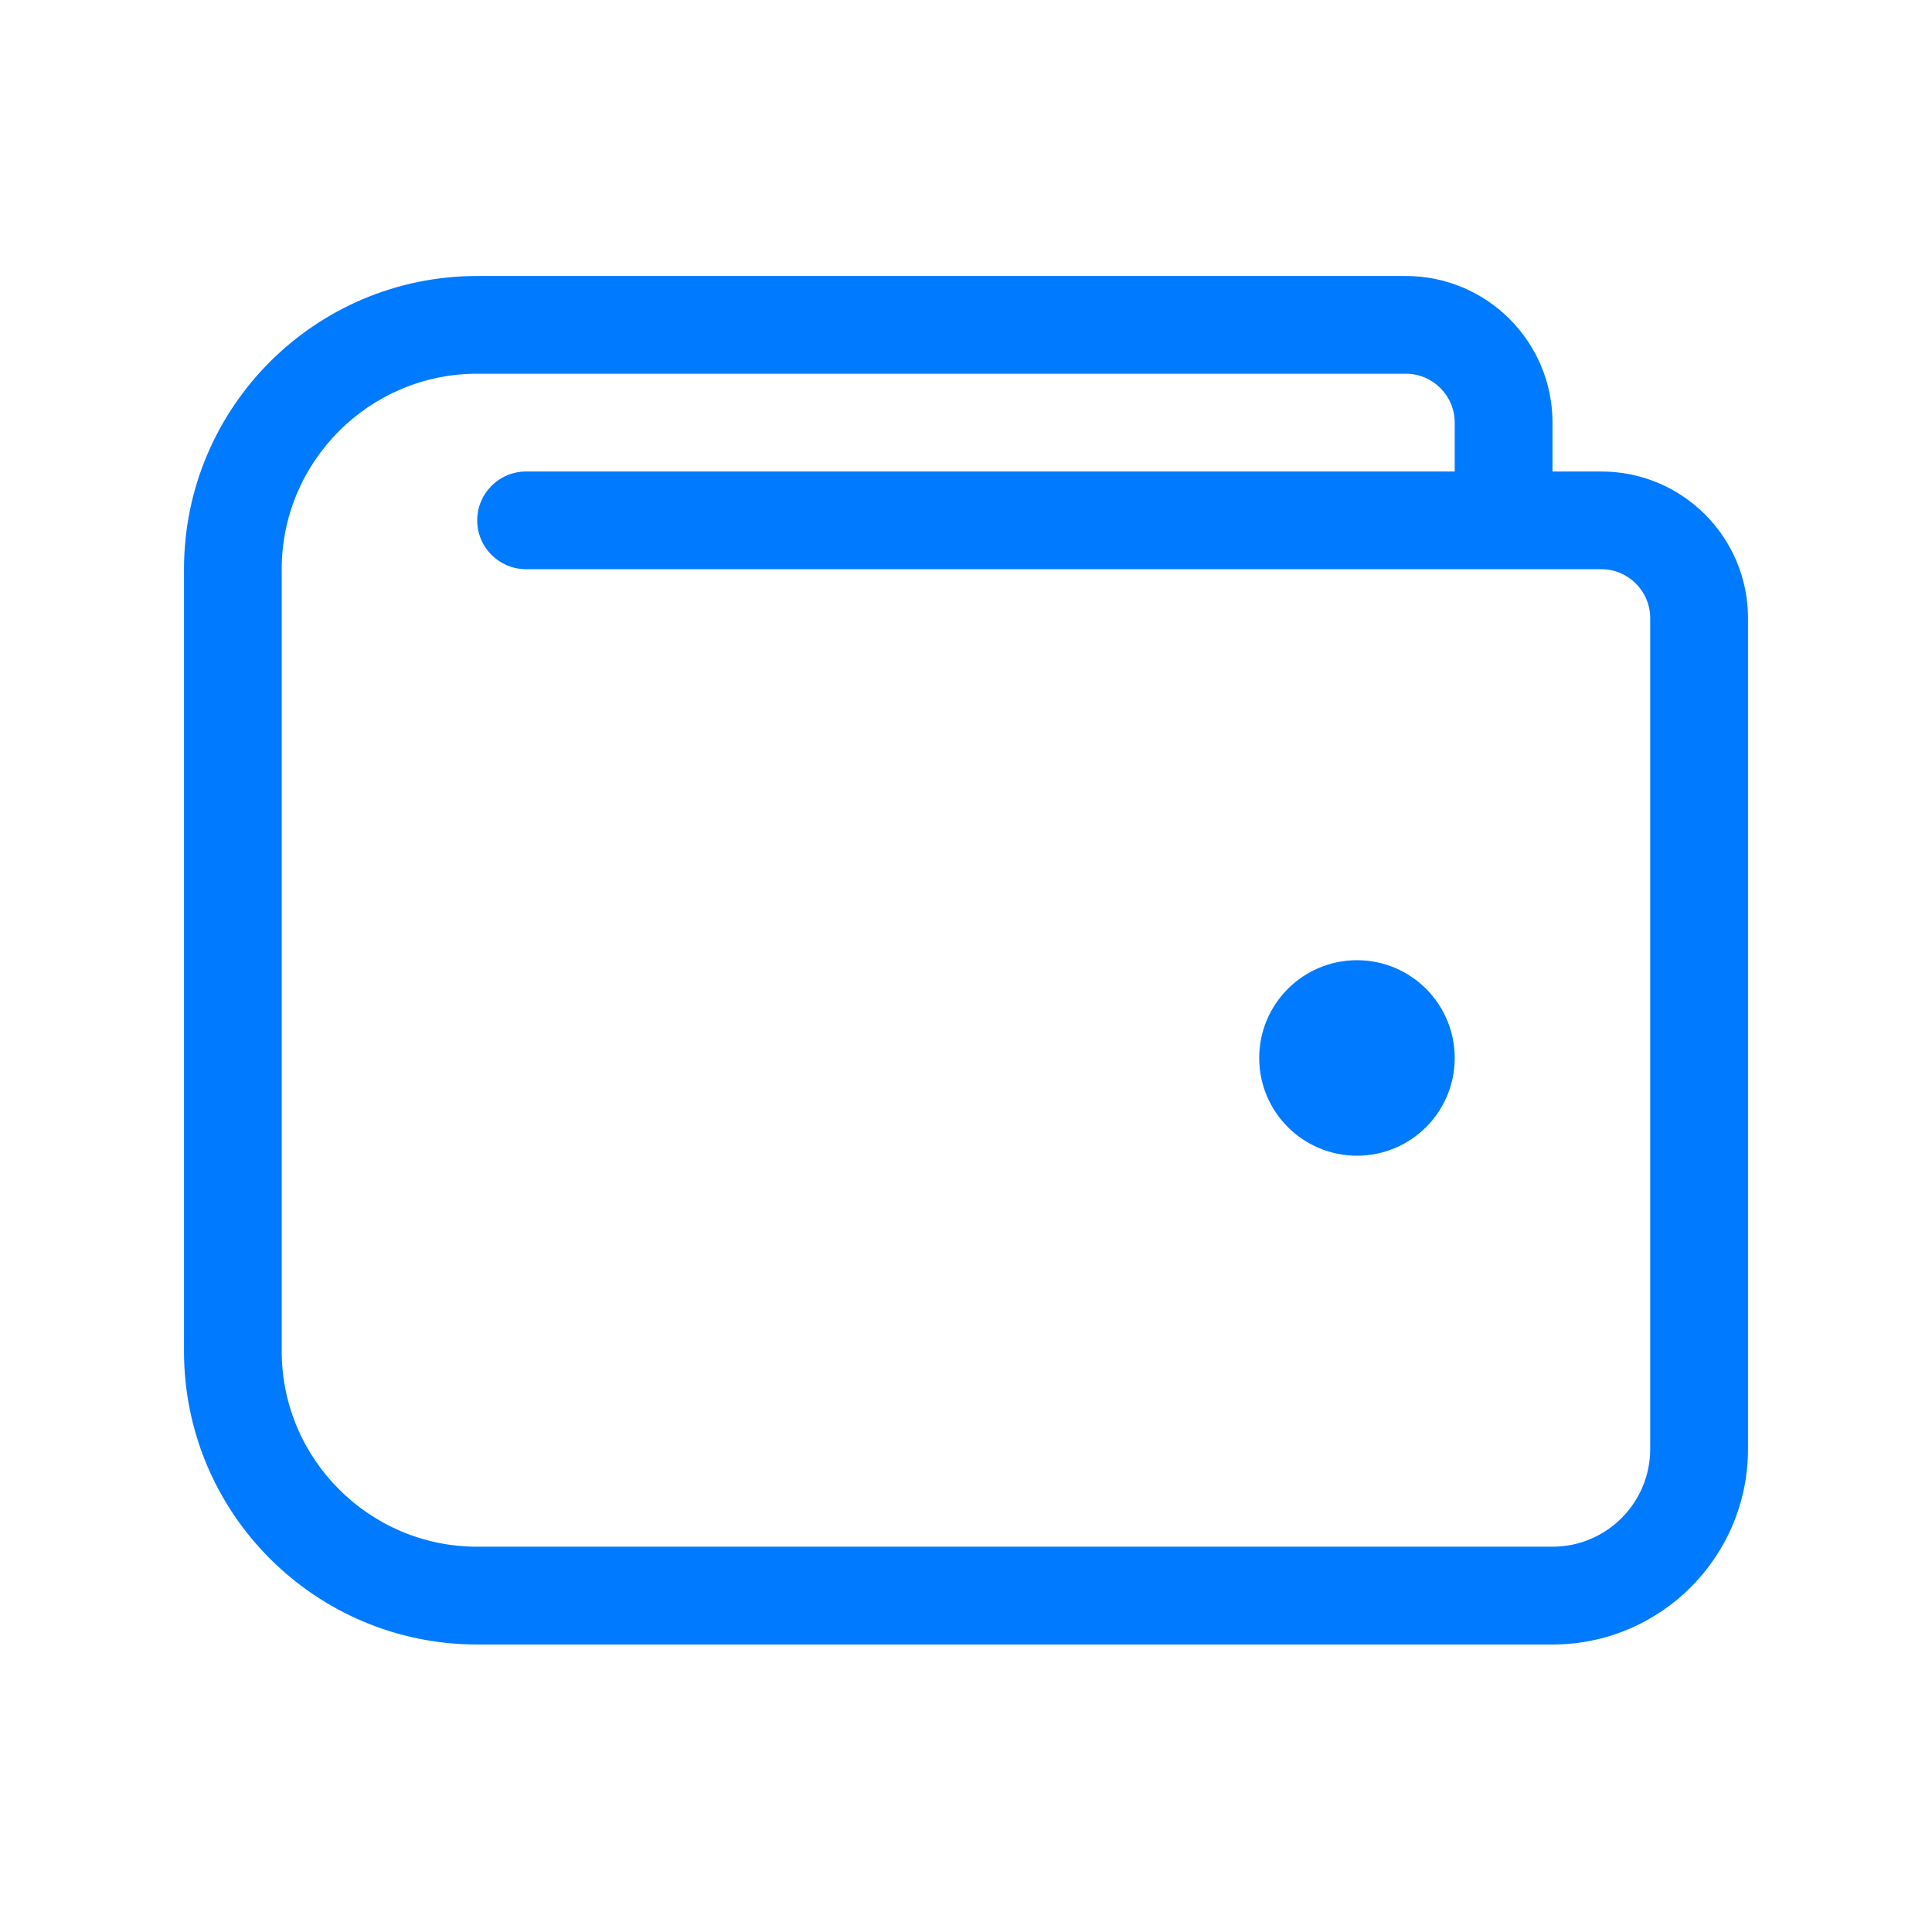 <?xml version="1.0" encoding="UTF-8"?>
<svg width="21px" height="21px" viewBox="0 0 21 21" version="1.1" xmlns="http://www.w3.org/2000/svg" xmlns:xlink="http://www.w3.org/1999/xlink">
    <title>icon-wallet</title>
    <g id="icon-wallet" stroke="none" stroke-width="1" fill="none" fill-rule="evenodd">
        <path d="M16.875,17.875 C18.049,17.875 19,16.924 19,15.75 L19,6.719 C19,5.839 18.286,5.125 17.406,5.125 L16.875,5.125 L16.875,4.594 C16.875,3.714 16.161,3 15.281,3 L5.187,3 C3.427,3 2,4.427 2,6.187 L2,14.687 C2,16.448 3.427,17.875 5.187,17.875 L16.875,17.875 Z M16.875,16.812 L5.187,16.812 C4.016,16.812 3.062,15.859 3.062,14.687 L3.062,6.187 C3.062,5.016 4.016,4.062 5.187,4.062 L15.281,4.062 C15.574,4.062 15.812,4.301 15.812,4.594 L15.812,5.125 L5.719,5.125 C5.425,5.125 5.187,5.363 5.187,5.656 C5.187,5.95 5.425,6.187 5.719,6.187 L17.406,6.187 C17.699,6.187 17.937,6.426 17.937,6.719 L17.937,15.75 C17.937,16.336 17.461,16.812 16.875,16.812 Z M14.75,12.562 C15.337,12.562 15.812,12.087 15.812,11.5 C15.812,10.913 15.337,10.437 14.75,10.437 C14.163,10.437 13.687,10.913 13.687,11.5 C13.687,12.087 14.163,12.562 14.75,12.562 Z" id="wallet" fill="#007AFF" fill-rule="nonzero"></path>
    </g>
</svg>